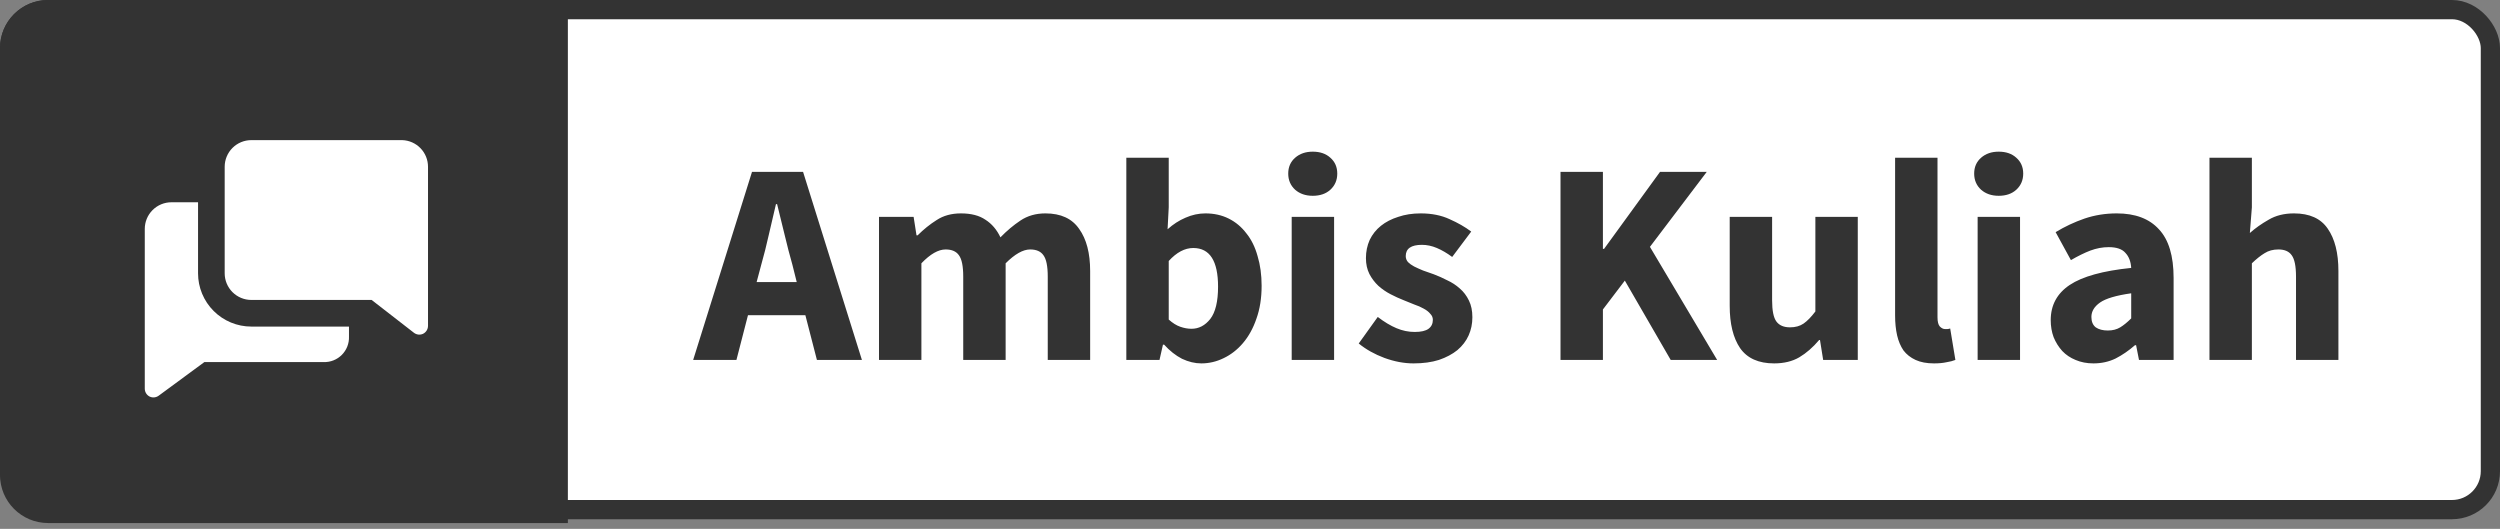<svg width="260" height="55" viewBox="0 0 260 55" fill="none" xmlns="http://www.w3.org/2000/svg">
<rect x="0" y="0" width="260" height="55" fill="#808080" stroke="none"/>
<rect x="1" y="1" width="258" height="52" rx="4" fill="white" stroke="#333333" stroke-width="2"/>
<path d="M0 5C0 2.239 2.239 0 5 0H59.058V54.396H5C2.239 54.396 0 52.157 0 49.396V5Z" fill="#333333"/>
<path d="M20.597 28.423V21.036H17.827C17.092 21.036 16.387 21.328 15.868 21.848C15.348 22.367 15.057 23.072 15.057 23.806V40.427C15.058 40.599 15.107 40.767 15.198 40.912C15.29 41.057 15.42 41.174 15.574 41.249C15.722 41.317 15.886 41.344 16.048 41.328C16.21 41.311 16.365 41.252 16.497 41.157L21.253 37.657H33.663C34.013 37.668 34.361 37.606 34.686 37.476C35.011 37.346 35.307 37.151 35.553 36.903C35.8 36.654 35.993 36.358 36.121 36.032C36.248 35.706 36.307 35.357 36.294 35.007V33.964H26.137C24.668 33.964 23.259 33.38 22.22 32.341C21.181 31.302 20.597 29.893 20.597 28.423Z" fill="white"/>
<path d="M41.835 14.573H26.137C25.403 14.573 24.698 14.864 24.178 15.384C23.659 15.904 23.367 16.608 23.367 17.343V28.423C23.367 29.158 23.659 29.863 24.178 30.382C24.698 30.902 25.403 31.194 26.137 31.194H38.649L43.063 34.619C43.194 34.716 43.349 34.777 43.511 34.795C43.673 34.812 43.837 34.787 43.986 34.721C44.143 34.646 44.276 34.528 44.369 34.381C44.462 34.234 44.512 34.064 44.513 33.89V17.343C44.513 16.624 44.234 15.933 43.734 15.416C43.234 14.899 42.553 14.597 41.835 14.573Z" fill="white"/>
<path d="M79.169 27.533L78.689 29.333H82.859L82.409 27.533C82.129 26.553 81.859 25.513 81.599 24.413C81.339 23.313 81.079 22.253 80.819 21.233H80.699C80.459 22.273 80.209 23.343 79.949 24.443C79.709 25.523 79.449 26.553 79.169 27.533ZM72.089 37.433L78.209 17.873H83.519L89.639 37.433H84.959L83.759 32.783H77.789L76.589 37.433H72.089ZM91.416 37.433V22.553H95.016L95.316 24.473H95.436C96.056 23.853 96.716 23.323 97.416 22.883C98.116 22.423 98.956 22.193 99.936 22.193C100.996 22.193 101.846 22.413 102.486 22.853C103.146 23.273 103.666 23.883 104.046 24.683C104.706 24.003 105.396 23.423 106.116 22.943C106.856 22.443 107.726 22.193 108.726 22.193C110.326 22.193 111.496 22.733 112.236 23.813C112.996 24.873 113.376 26.333 113.376 28.193V37.433H108.966V28.763C108.966 27.683 108.816 26.943 108.516 26.543C108.236 26.143 107.776 25.943 107.136 25.943C106.396 25.943 105.546 26.423 104.586 27.383V37.433H100.176V28.763C100.176 27.683 100.026 26.943 99.726 26.543C99.446 26.143 98.986 25.943 98.346 25.943C97.586 25.943 96.746 26.423 95.826 27.383V37.433H91.416ZM124.938 37.793C124.278 37.793 123.608 37.633 122.928 37.313C122.268 36.973 121.648 36.483 121.068 35.843H120.948L120.588 37.433H117.138V16.403H121.548V21.563L121.428 23.843C122.008 23.323 122.628 22.923 123.288 22.643C123.968 22.343 124.658 22.193 125.358 22.193C126.258 22.193 127.068 22.373 127.788 22.733C128.508 23.093 129.118 23.603 129.618 24.263C130.138 24.903 130.528 25.693 130.788 26.633C131.068 27.553 131.208 28.583 131.208 29.723C131.208 31.003 131.028 32.143 130.668 33.143C130.328 34.143 129.858 34.993 129.258 35.693C128.678 36.373 128.008 36.893 127.248 37.253C126.508 37.613 125.738 37.793 124.938 37.793ZM123.918 34.193C124.678 34.193 125.328 33.853 125.868 33.173C126.408 32.473 126.678 31.353 126.678 29.813C126.678 27.133 125.818 25.793 124.098 25.793C123.218 25.793 122.368 26.243 121.548 27.143V33.233C121.948 33.593 122.348 33.843 122.748 33.983C123.148 34.123 123.538 34.193 123.918 34.193ZM134.336 37.433V22.553H138.746V37.433H134.336ZM136.526 20.363C135.786 20.363 135.176 20.153 134.696 19.733C134.216 19.293 133.976 18.733 133.976 18.053C133.976 17.373 134.216 16.823 134.696 16.403C135.176 15.983 135.786 15.773 136.526 15.773C137.286 15.773 137.896 15.983 138.356 16.403C138.836 16.823 139.076 17.373 139.076 18.053C139.076 18.733 138.836 19.293 138.356 19.733C137.896 20.153 137.286 20.363 136.526 20.363ZM147.007 37.793C146.027 37.793 145.017 37.603 143.977 37.223C142.957 36.843 142.067 36.343 141.307 35.723L143.287 32.963C143.967 33.483 144.617 33.873 145.237 34.133C145.857 34.393 146.487 34.523 147.127 34.523C147.787 34.523 148.267 34.413 148.567 34.193C148.867 33.973 149.017 33.663 149.017 33.263C149.017 33.023 148.927 32.813 148.747 32.633C148.587 32.433 148.357 32.253 148.057 32.093C147.777 31.933 147.457 31.793 147.097 31.673C146.737 31.533 146.367 31.383 145.987 31.223C145.527 31.043 145.067 30.833 144.607 30.593C144.147 30.353 143.727 30.063 143.347 29.723C142.967 29.363 142.657 28.953 142.417 28.493C142.177 28.013 142.057 27.463 142.057 26.843C142.057 26.163 142.187 25.533 142.447 24.953C142.727 24.373 143.117 23.883 143.617 23.483C144.117 23.083 144.717 22.773 145.417 22.553C146.117 22.313 146.897 22.193 147.757 22.193C148.897 22.193 149.897 22.393 150.757 22.793C151.617 23.173 152.367 23.603 153.007 24.083L151.027 26.723C150.487 26.323 149.957 26.013 149.437 25.793C148.917 25.573 148.397 25.463 147.877 25.463C146.757 25.463 146.197 25.853 146.197 26.633C146.197 26.873 146.277 27.083 146.437 27.263C146.597 27.423 146.807 27.573 147.067 27.713C147.347 27.853 147.657 27.993 147.997 28.133C148.357 28.253 148.727 28.383 149.107 28.523C149.587 28.703 150.057 28.913 150.517 29.153C150.997 29.373 151.427 29.653 151.807 29.993C152.207 30.333 152.527 30.753 152.767 31.253C153.007 31.733 153.127 32.313 153.127 32.993C153.127 33.673 152.997 34.303 152.737 34.883C152.477 35.463 152.087 35.973 151.567 36.413C151.047 36.833 150.407 37.173 149.647 37.433C148.887 37.673 148.007 37.793 147.007 37.793ZM162.293 37.433V17.873H166.703V25.883H166.823L172.643 17.873H177.503L171.593 25.673L178.583 37.433H173.753L168.983 29.183L166.703 32.183V37.433H162.293ZM184.509 37.793C182.889 37.793 181.709 37.263 180.969 36.203C180.249 35.143 179.889 33.673 179.889 31.793V22.553H184.299V31.223C184.299 32.303 184.449 33.043 184.749 33.443C185.049 33.843 185.519 34.043 186.159 34.043C186.719 34.043 187.189 33.913 187.569 33.653C187.949 33.393 188.359 32.973 188.799 32.393V22.553H193.209V37.433H189.609L189.279 35.363H189.189C188.549 36.123 187.859 36.723 187.119 37.163C186.399 37.583 185.529 37.793 184.509 37.793ZM201.14 37.793C200.38 37.793 199.74 37.673 199.22 37.433C198.7 37.193 198.28 36.863 197.96 36.443C197.66 36.003 197.44 35.483 197.3 34.883C197.16 34.263 197.09 33.573 197.09 32.813V16.403H201.5V32.993C201.5 33.453 201.58 33.773 201.74 33.953C201.92 34.133 202.1 34.223 202.28 34.223C202.38 34.223 202.46 34.223 202.52 34.223C202.6 34.223 202.7 34.203 202.82 34.163L203.36 37.433C203.12 37.533 202.81 37.613 202.43 37.673C202.07 37.753 201.64 37.793 201.14 37.793ZM205.674 37.433V22.553H210.084V37.433H205.674ZM207.864 20.363C207.124 20.363 206.514 20.153 206.034 19.733C205.554 19.293 205.314 18.733 205.314 18.053C205.314 17.373 205.554 16.823 206.034 16.403C206.514 15.983 207.124 15.773 207.864 15.773C208.624 15.773 209.234 15.983 209.694 16.403C210.174 16.823 210.414 17.373 210.414 18.053C210.414 18.733 210.174 19.293 209.694 19.733C209.234 20.153 208.624 20.363 207.864 20.363ZM217.715 37.793C217.035 37.793 216.415 37.673 215.855 37.433C215.315 37.213 214.855 36.903 214.475 36.503C214.095 36.083 213.795 35.603 213.575 35.063C213.375 34.523 213.275 33.933 213.275 33.293C213.275 31.733 213.935 30.513 215.255 29.633C216.575 28.753 218.705 28.163 221.645 27.863C221.605 27.203 221.405 26.683 221.045 26.303C220.705 25.903 220.125 25.703 219.305 25.703C218.665 25.703 218.025 25.823 217.385 26.063C216.765 26.303 216.095 26.633 215.375 27.053L213.785 24.143C214.745 23.563 215.745 23.093 216.785 22.733C217.845 22.373 218.965 22.193 220.145 22.193C222.065 22.193 223.525 22.743 224.525 23.843C225.545 24.923 226.055 26.613 226.055 28.913V37.433H222.455L222.155 35.903H222.035C221.395 36.463 220.725 36.923 220.025 37.283C219.325 37.623 218.555 37.793 217.715 37.793ZM219.215 34.373C219.715 34.373 220.145 34.263 220.505 34.043C220.865 33.823 221.245 33.513 221.645 33.113V30.503C220.085 30.723 219.005 31.043 218.405 31.463C217.805 31.883 217.505 32.383 217.505 32.963C217.505 33.443 217.655 33.803 217.955 34.043C218.275 34.263 218.695 34.373 219.215 34.373ZM229.785 37.433V16.403H234.195V21.563L233.985 24.233C234.545 23.733 235.195 23.273 235.935 22.853C236.675 22.413 237.555 22.193 238.575 22.193C240.195 22.193 241.365 22.723 242.085 23.783C242.825 24.843 243.195 26.313 243.195 28.193V37.433H238.785V28.763C238.785 27.683 238.635 26.943 238.335 26.543C238.055 26.143 237.595 25.943 236.955 25.943C236.395 25.943 235.915 26.073 235.515 26.333C235.115 26.573 234.675 26.923 234.195 27.383V37.433H229.785Z" fill="#333333"/>
</svg>
